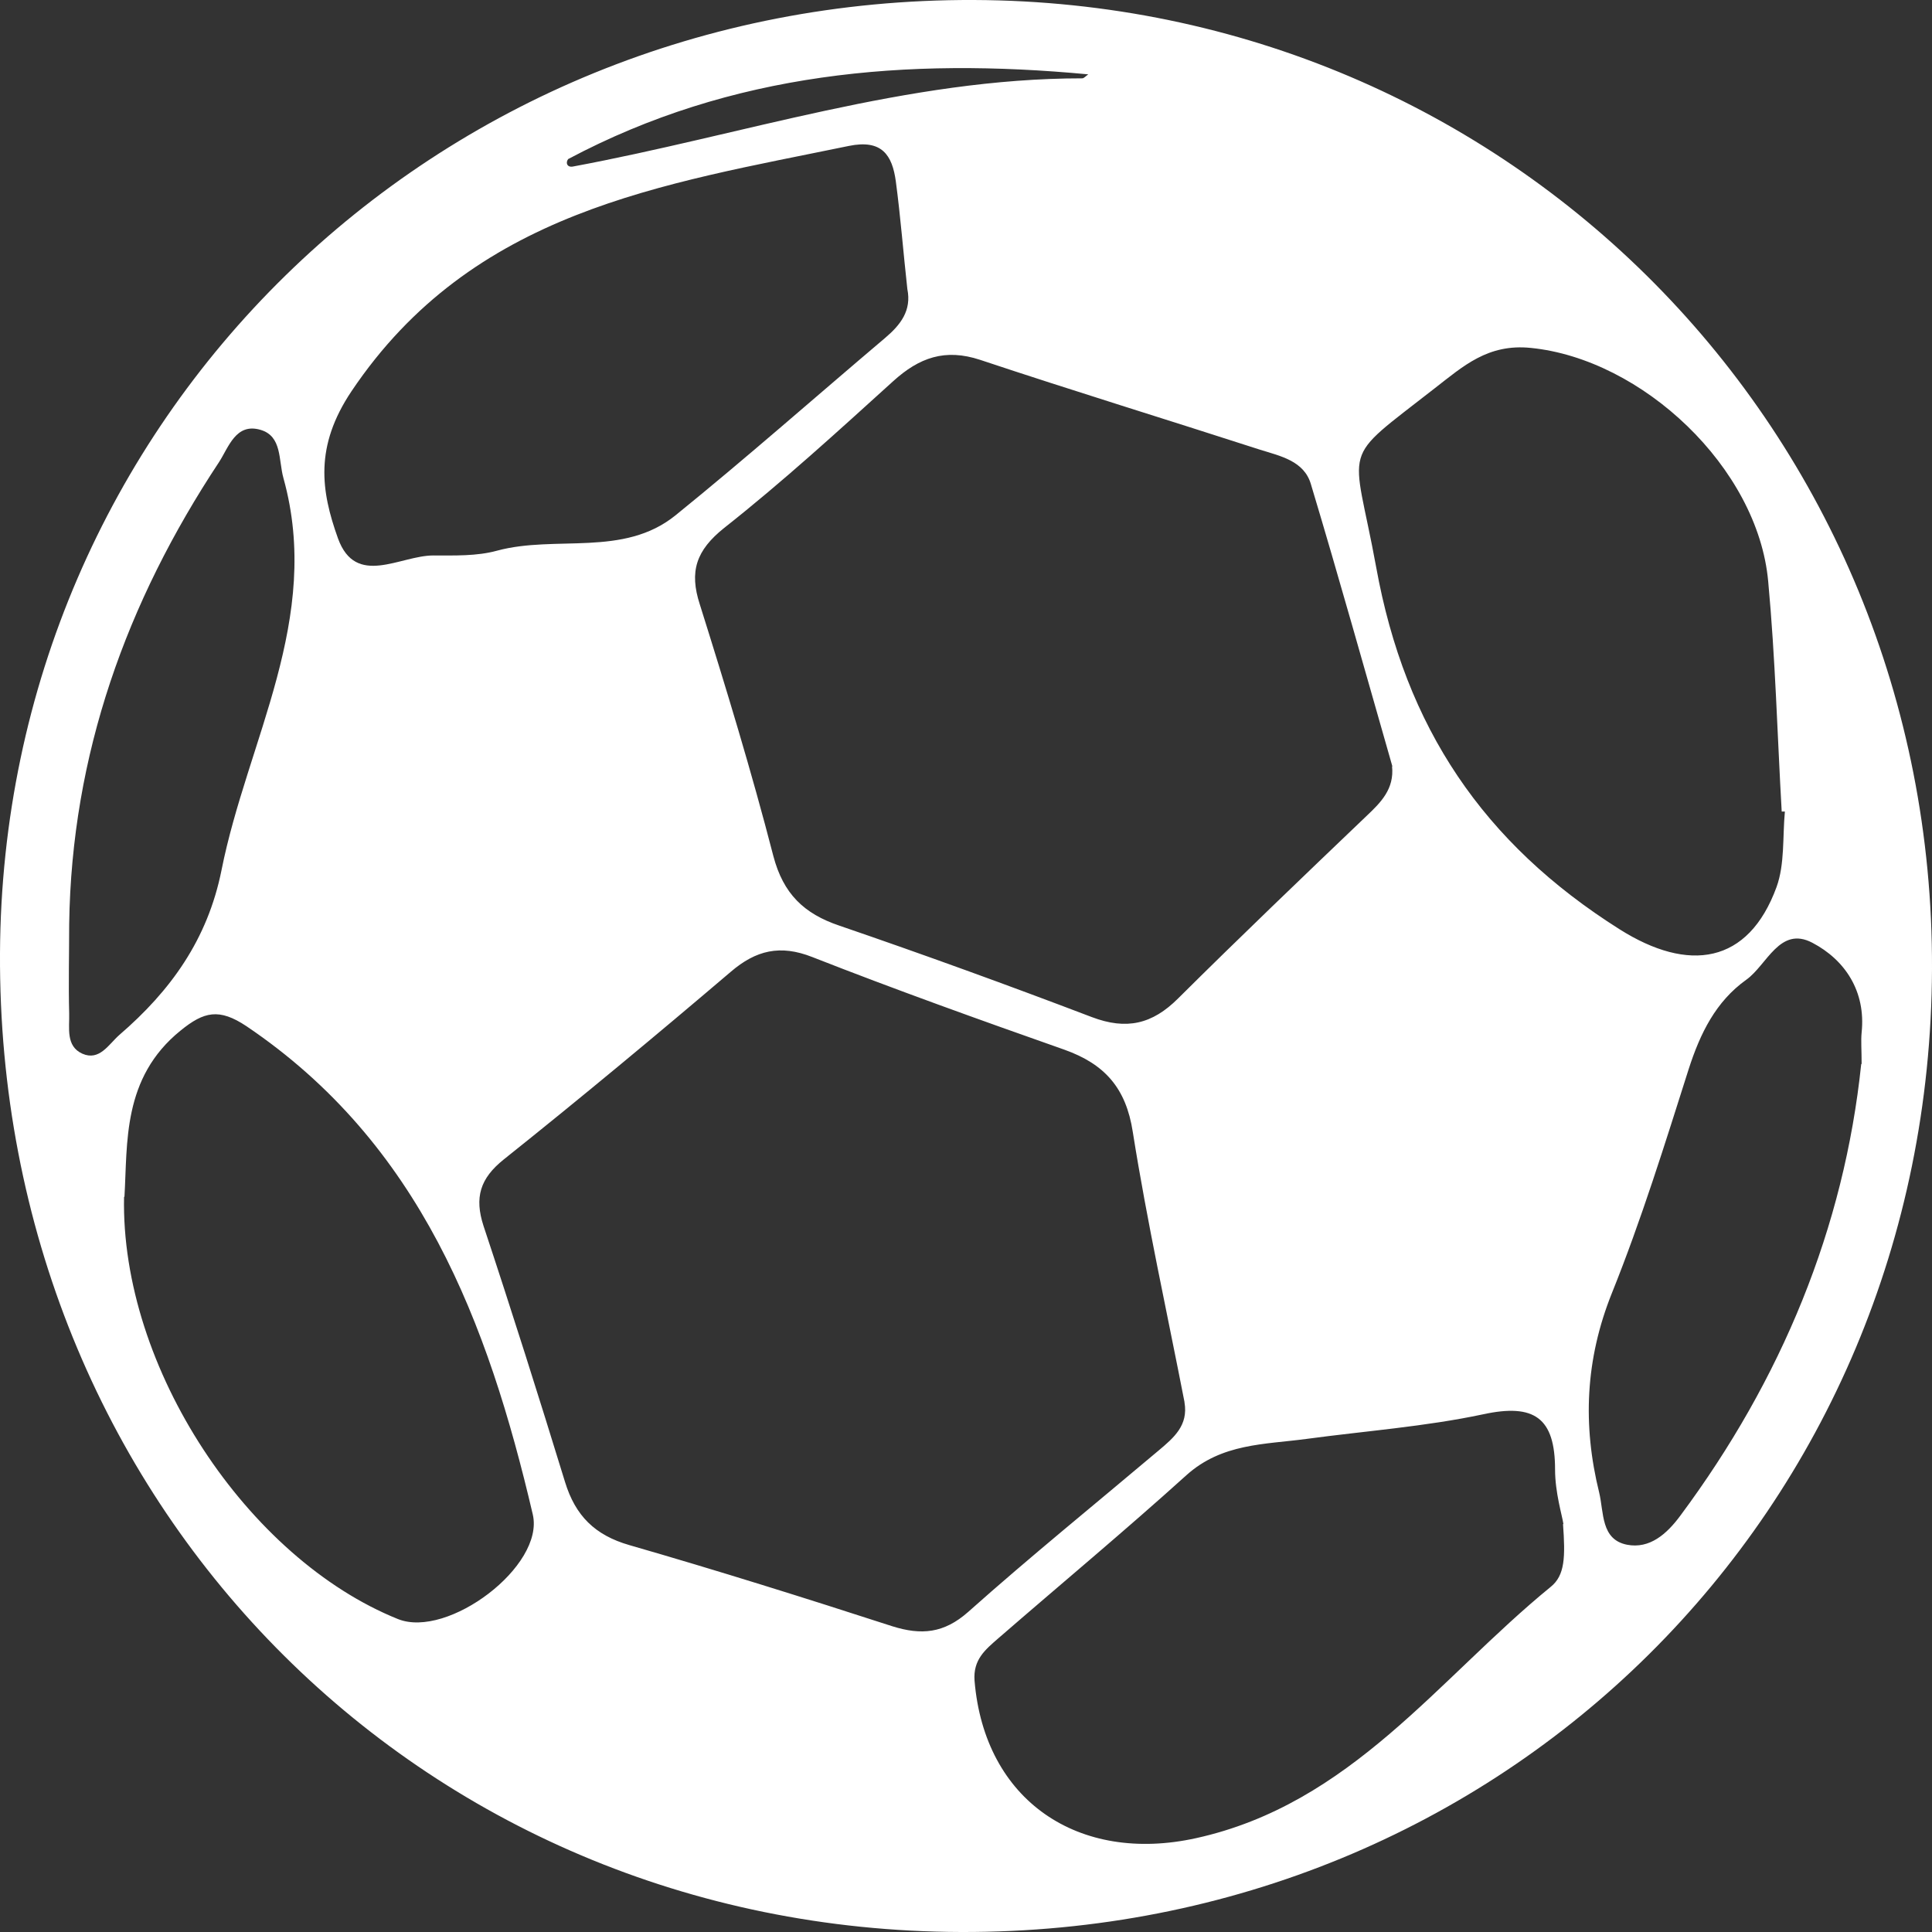<?xml version="1.0" encoding="UTF-8"?><svg id="Capa_2" xmlns="http://www.w3.org/2000/svg" width="48.59" height="48.59" viewBox="0 0 48.59 48.59"><rect x="0" y="0" width="48.59" height="48.59" fill="#333333" stroke="none"/><defs><style>.cls-1{fill:#fff;}</style></defs><g id="Capa_1-2"><path class="cls-1" d="m48.59,24.37c-.05,13.62-10.78,24.26-24.42,24.22C10.52,48.55-.07,37.76,0,23.97.07,10.55,10.9-.05,24.49,0c13.48.05,24.15,10.84,24.1,24.37Zm-18.8,10.89c-.44-2.26-.94-4.52-1.3-6.79-.17-1.11-.71-1.71-1.72-2.07-2.13-.75-4.25-1.51-6.34-2.33-.81-.32-1.42-.17-2.05.37-1.88,1.6-3.78,3.18-5.71,4.72-.6.48-.74.96-.51,1.67.71,2.14,1.39,4.29,2.05,6.44.26.85.75,1.34,1.62,1.59,2.22.64,4.42,1.33,6.61,2.04.73.23,1.3.18,1.91-.36,1.56-1.39,3.19-2.71,4.79-4.06.38-.32.75-.63.65-1.21Zm5.23-15.98c-.68-2.37-1.34-4.74-2.05-7.1-.17-.59-.77-.71-1.28-.87-2.35-.76-4.7-1.48-7.04-2.26-.88-.29-1.53-.06-2.19.54-1.39,1.26-2.78,2.53-4.25,3.69-.7.56-.88,1.09-.61,1.92.66,2.1,1.3,4.2,1.85,6.33.25.95.77,1.45,1.66,1.75,2.13.73,4.25,1.5,6.35,2.3.87.33,1.52.18,2.17-.47,1.56-1.55,3.15-3.07,4.74-4.59.36-.34.7-.68.64-1.25Zm9.87,1.13s-.06,0-.08,0c-.11-1.93-.16-3.86-.34-5.79-.26-2.86-3.17-5.59-5.97-5.87-1.08-.11-1.7.46-2.41,1.01-2.44,1.91-2.06,1.32-1.48,4.5.73,4.04,2.7,6.95,6.12,9.11,1.74,1.1,3.24.88,3.95-1.06.21-.58.15-1.26.21-1.9Zm-5.57,17.92c-.03-.21-.21-.79-.21-1.37,0-1.3-.52-1.67-1.81-1.39-1.46.31-2.97.42-4.45.62-1.05.14-2.12.11-3.01.91-1.55,1.4-3.16,2.74-4.74,4.11-.32.28-.63.53-.59,1.06.25,3.02,2.62,4.61,5.57,3.96,3.9-.86,6.09-4.01,8.92-6.32.36-.29.37-.75.31-1.58ZM3.12,30.1c-.09,4.3,3.11,9.1,6.89,10.62,1.25.5,3.69-1.33,3.39-2.63-1.13-4.83-2.83-9.33-7.2-12.28-.69-.46-1.07-.37-1.66.11-1.47,1.19-1.33,2.83-1.41,4.18ZM22.82,7.27c-.1-.9-.17-1.81-.29-2.71-.09-.66-.35-1.06-1.18-.89-4.7.97-9.46,1.63-12.51,6.17-.93,1.39-.77,2.5-.34,3.7.45,1.24,1.56.43,2.4.43.53,0,1.09.02,1.6-.12,1.48-.4,3.18.17,4.49-.89,1.79-1.45,3.51-2.97,5.27-4.46.39-.33.67-.69.56-1.23Zm24,19.49c0-.36-.02-.58,0-.79.11-1.04-.42-1.83-1.24-2.26-.82-.43-1.14.56-1.66.93-.77.55-1.16,1.35-1.45,2.25-.6,1.89-1.19,3.79-1.93,5.63-.67,1.67-.74,3.32-.32,5.02.12.5.04,1.18.7,1.31.57.11,1-.27,1.34-.73,2.55-3.43,4.12-7.24,4.55-11.36ZM1.74,23.24c0,.75-.02,1.5,0,2.25.01.36-.09.82.33,1.01.43.19.66-.23.93-.47,1.29-1.11,2.22-2.4,2.57-4.14.65-3.27,2.54-6.33,1.56-9.86-.13-.46-.03-1.06-.58-1.22-.62-.18-.8.44-1.04.81-2.33,3.52-3.71,7.36-3.77,11.62ZM14.29,4c-.07.09-.03.21.11.19,4.26-.79,8.42-2.22,12.82-2.22.04,0,.08-.05.15-.1-4.57-.43-8.96-.06-13.08,2.13Z"/></g></svg>